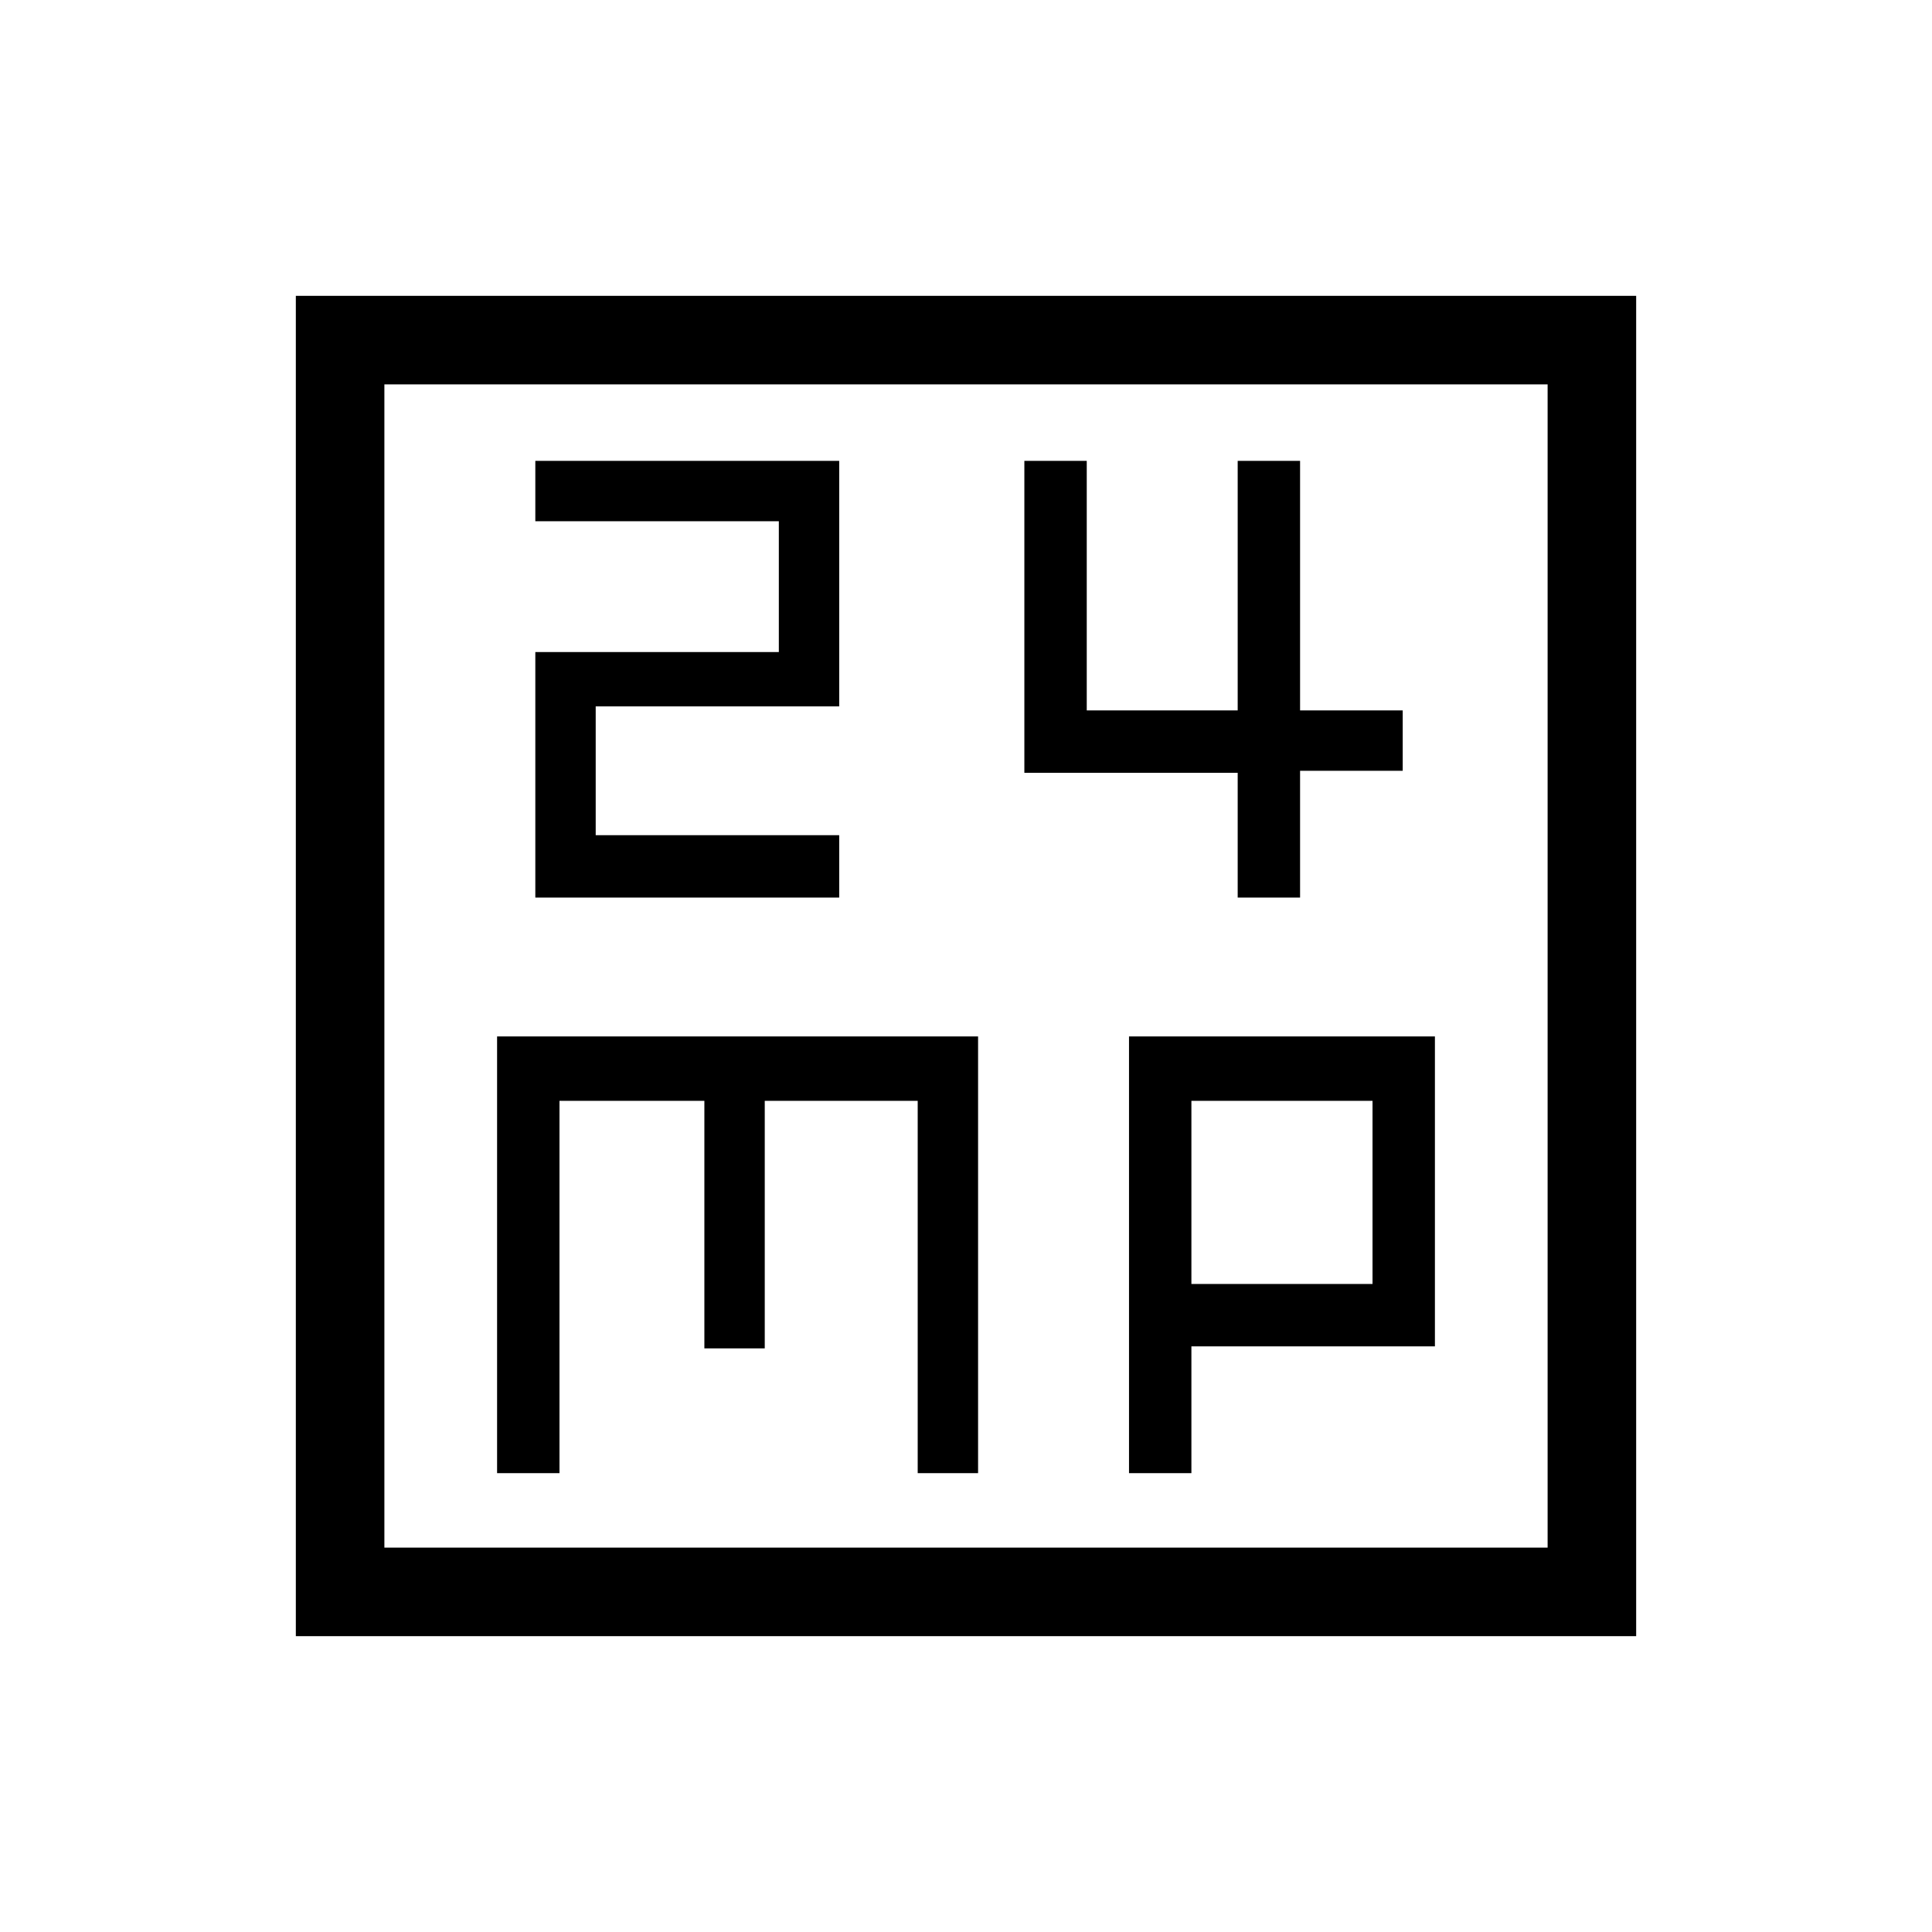<svg xmlns="http://www.w3.org/2000/svg" height="48" width="48"><path d="M13.3 22.3H20.85V20.75H14.8V17.55H20.85V11.45H13.3V12.95H19.35V16.2H13.3ZM30.75 22.3H32.3V19.15H34.85V17.65H32.3V11.45H30.75V17.65H27V11.45H25.45V19.2H30.75ZM7.35 40.65V7.35H40.65V40.65ZM9.55 38.45H38.45V9.55H9.55ZM12.35 36.6H13.9V27.35H17.5V33.5H19V27.35H22.8V36.6H24.3V25.75H12.35ZM28.05 36.6H29.6V33.45H35.65V25.75H28.05ZM29.6 27.35H34.1V31.9H29.6ZM9.55 9.55V38.45Z"/></svg>